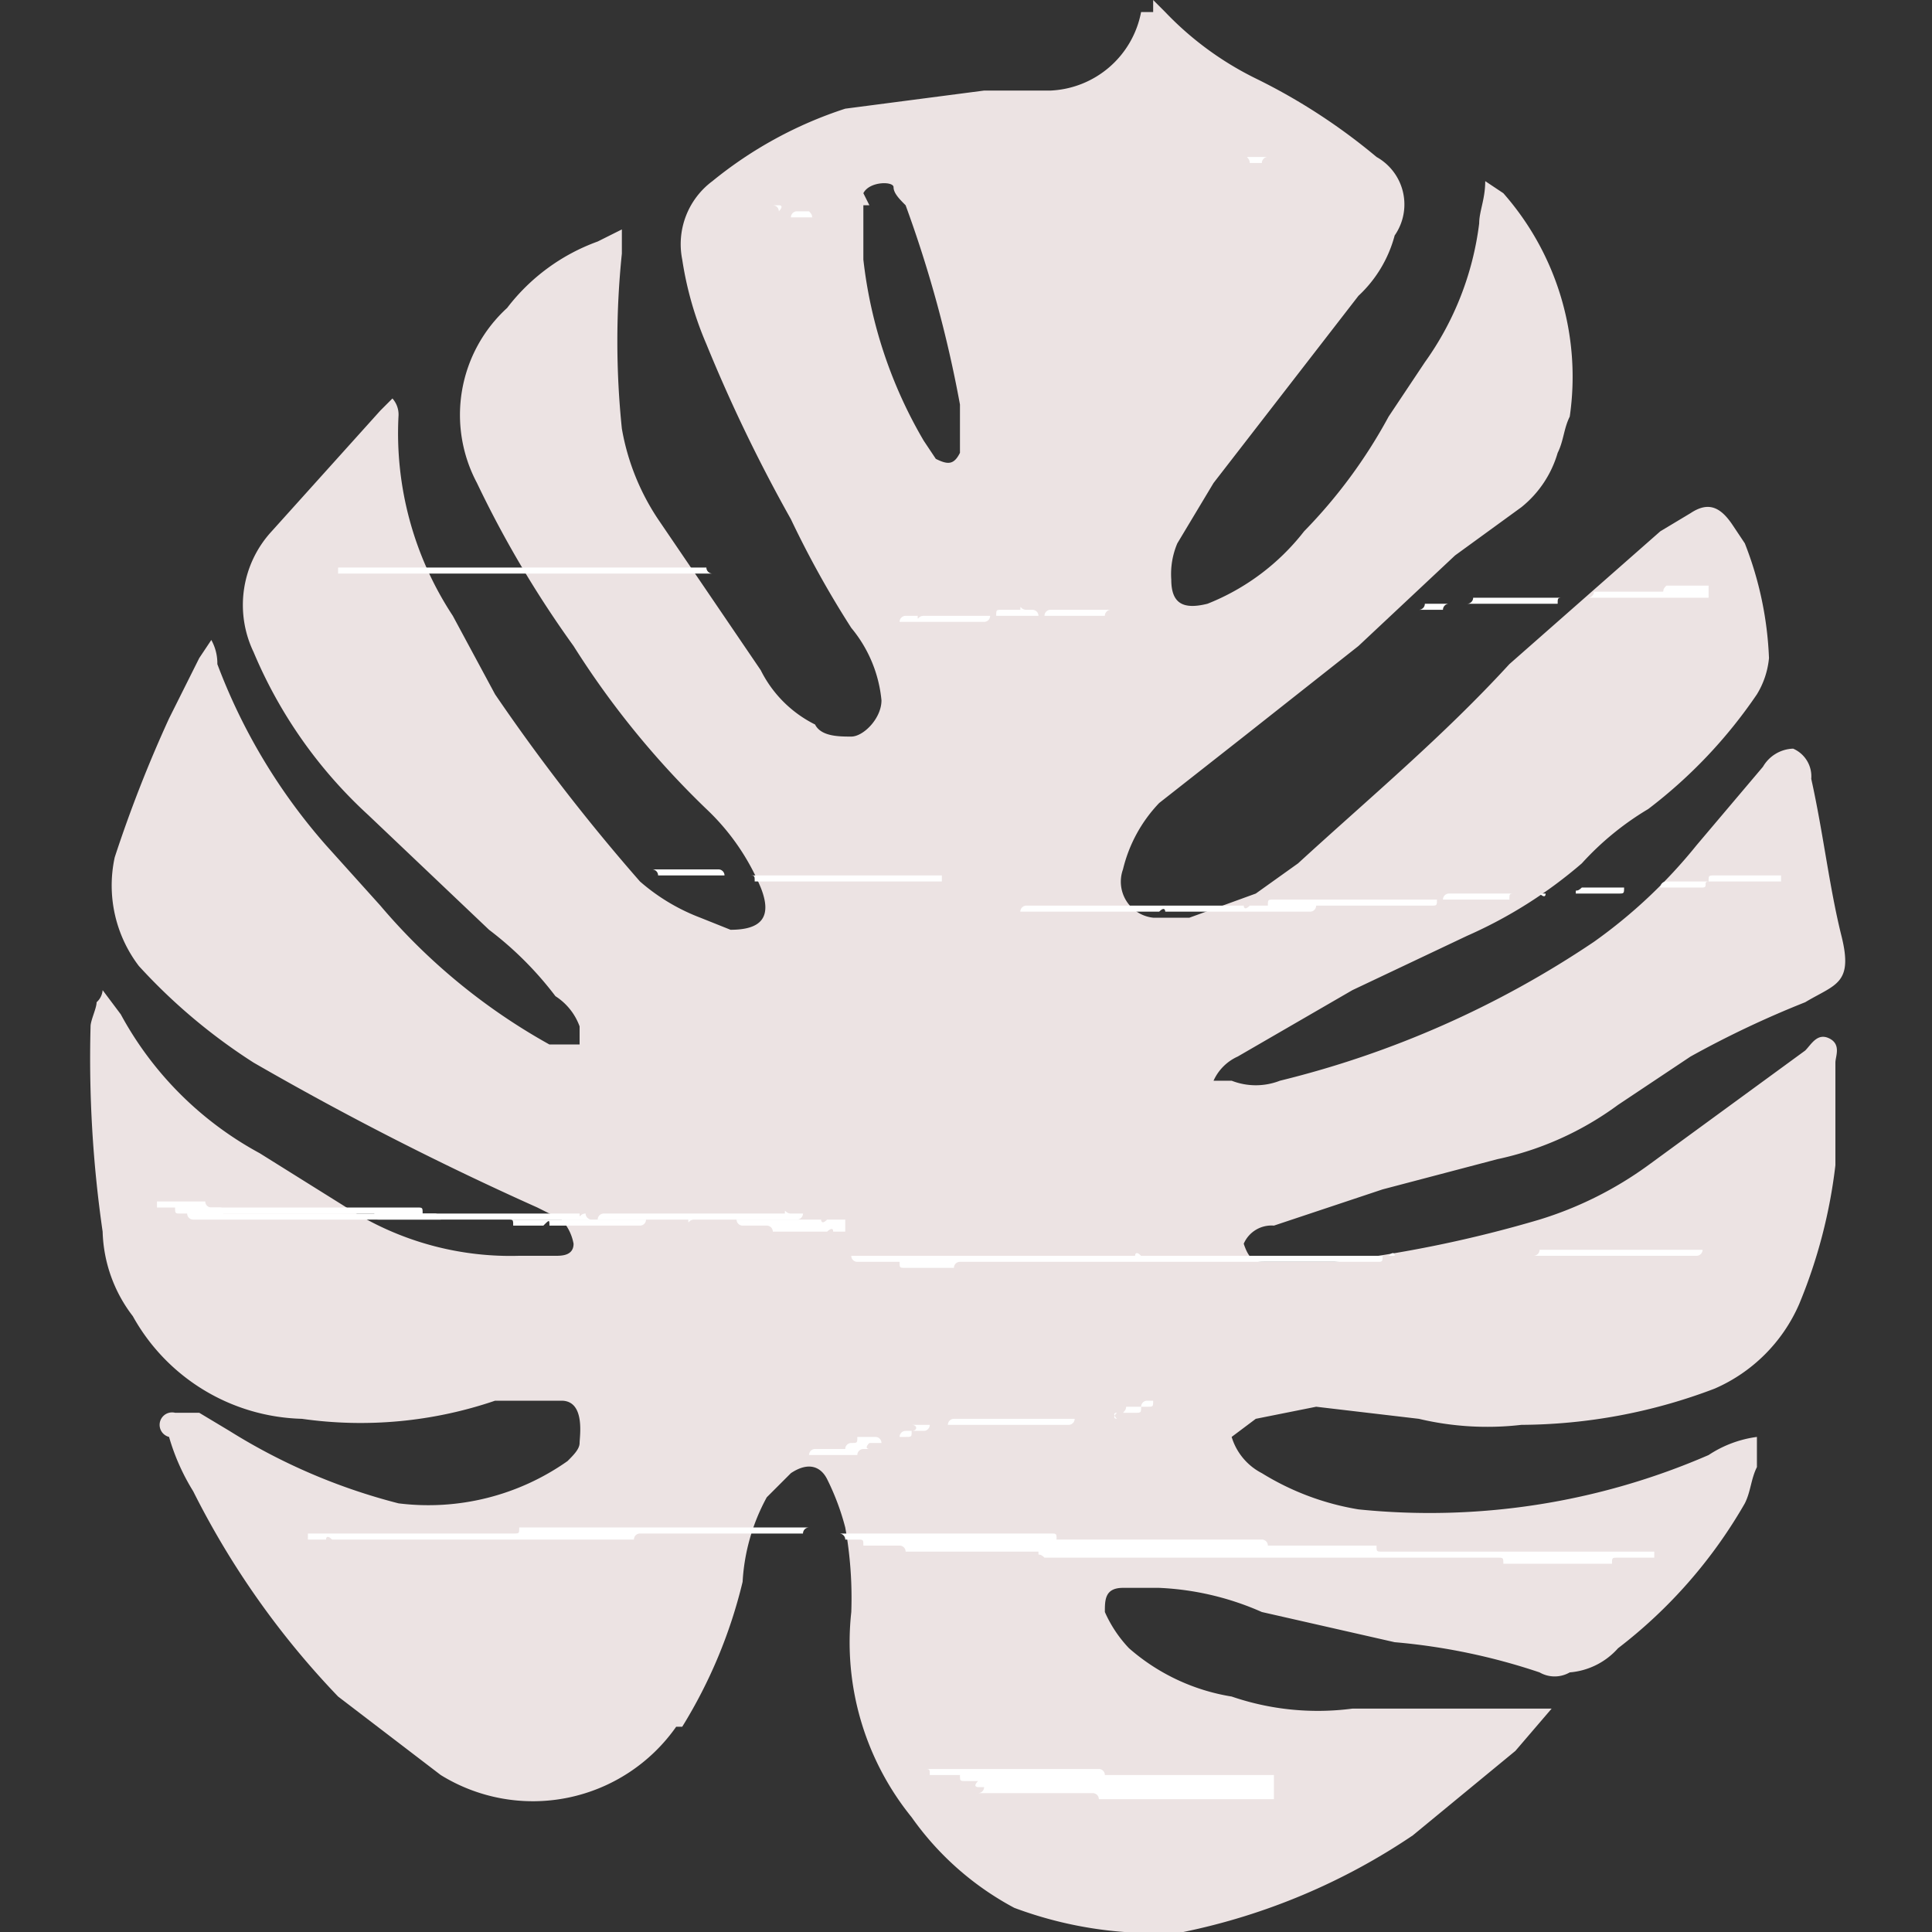 <svg xmlns="http://www.w3.org/2000/svg" viewBox="0 0 32 32">
  <rect x="0" y="0" width="32" height="32" fill="#333333" stroke="none"/>
  <defs>
    <style>
      .be2e11b5-afbd-49e4-96b7-5c401faaf26a {
        isolation: isolate;
      }

      .a9b77961-263f-4f97-b7db-966898e88a8c {
        fill: #ece3e3;
      }

      .f7a8fff0-5e80-400a-8b75-e3465e43daca {
        mix-blend-mode: soft-light;
      }

      .afda093d-a824-42b3-b09a-2783afa7f85f {
        fill: #fff;
      }
    </style>
  </defs>
  <g class="be2e11b5-afbd-49e4-96b7-5c401faaf26a">
    <g id="a90ea11f-6e5f-47cc-9900-a71b5aedbe25" data-name="Layer 1">
      <g>
        <path class="a9b77961-263f-4f97-b7db-966898e88a8c" d="M19.1,0l.2.2a5.3,5.3,0,0,0,1.5,1.1,9.9,9.9,0,0,1,2,1.3.9.9,0,0,1,.3,1.3,2.1,2.1,0,0,1-.6,1L20.1,8l-.6,1a1.3,1.3,0,0,0-.1.6c0,.4.2.5.6.4a3.8,3.8,0,0,0,1.6-1.2A8.5,8.5,0,0,0,23,6.9l.6-.9a5,5,0,0,0,.9-2.3c0-.2.1-.4.1-.7l.3.2A4.6,4.6,0,0,1,26,6.9c-.1.2-.1.4-.2.6a1.8,1.8,0,0,1-.6.9l-1.1.8-1.6,1.5-1.9,1.5-1.4,1.1a2.4,2.4,0,0,0-.6,1.1.6.6,0,0,0,.5.8h.6l1.1-.4.7-.5c1.2-1.1,2.4-2.1,3.5-3.3l2.5-2.2.5-.3c.3-.2.5-.1.7.2l.2.3a5.8,5.8,0,0,1,.4,1.9,1.4,1.4,0,0,1-.2.6,8.1,8.1,0,0,1-1.8,1.9,4.8,4.8,0,0,0-1.1.9,7.6,7.6,0,0,1-1.9,1.2l-1.9.9-1.9,1.1a.8.8,0,0,0-.4.4h.3a1.1,1.1,0,0,0,.8,0,16.2,16.2,0,0,0,5.2-2.3,8.5,8.5,0,0,0,1.7-1.6l1.1-1.3a.6.6,0,0,1,.5-.3.5.5,0,0,1,.3.5c.2.9.3,1.8.5,2.6s-.1.8-.6,1.1a16.3,16.3,0,0,0-1.9.9l-1.2.8a5.2,5.2,0,0,1-2,.9l-1.9.5-1.8.6a.5.5,0,0,0-.5.3c.1.3.2.3.4.3h1.1a20.5,20.5,0,0,0,3.4-.7,6.1,6.1,0,0,0,1.8-.9l2.6-1.9c.1-.1.2-.3.4-.2s.1.3.1.4v1.7a8.6,8.6,0,0,1-.6,2.3A2.7,2.7,0,0,1,28.4,23a9.1,9.1,0,0,1-3.2.6,4.9,4.9,0,0,1-1.7-.1l-1.7-.2-1,.2-.4.3a1,1,0,0,0,.5.6,4.4,4.4,0,0,0,1.6.6,11.6,11.6,0,0,0,5.8-.9,1.9,1.9,0,0,1,.8-.3v.5c-.1.2-.1.4-.2.6a8.1,8.1,0,0,1-2.1,2.4,1.2,1.2,0,0,1-.8.4.5.5,0,0,1-.5,0,10.3,10.3,0,0,0-2.4-.5l-2.2-.5a4.7,4.7,0,0,0-1.7-.4h-.6c-.3,0-.3.2-.3.4a2.1,2.1,0,0,0,.4.6,3.4,3.4,0,0,0,1.7.8,4.4,4.4,0,0,0,2,.2h3.3l-.6.7-1.7,1.4A10.6,10.6,0,0,1,19.6,32a6.6,6.6,0,0,1-2.8-.4,4.9,4.9,0,0,1-1.7-1.5,4.6,4.6,0,0,1-1-3.4,6.6,6.6,0,0,0-.1-1.4,4.1,4.1,0,0,0-.3-.8c-.1-.2-.3-.3-.6-.1l-.4.4a3.3,3.3,0,0,0-.4,1.4,8.2,8.2,0,0,1-1,2.4h-.1a2.9,2.9,0,0,1-3.9.8L5.6,28.1a13.9,13.9,0,0,1-2.4-3.4,3.6,3.6,0,0,1-.4-.9.2.2,0,0,1,.1-.4h.4l.5.3a9.9,9.9,0,0,0,2.8,1.2,4,4,0,0,0,2.8-.7c.1-.1.2-.2.2-.3s.1-.7-.3-.7H8.2a6.9,6.9,0,0,1-3.2.3,3.3,3.3,0,0,1-2.8-1.7,2.4,2.4,0,0,1-.5-1.4A20,20,0,0,1,1.5,17c0-.1.1-.3.1-.4a.3.3,0,0,0,.1-.2l.3.4a5.7,5.7,0,0,0,2.3,2.3l1.6,1a5,5,0,0,0,2.7.7h.6c.1,0,.3,0,.3-.2a.8.8,0,0,0-.2-.4l-.4-.2a51.6,51.6,0,0,1-4.7-2.4,9.5,9.5,0,0,1-1.9-1.6,2.2,2.2,0,0,1-.4-1.8,21.8,21.8,0,0,1,.9-2.3l.5-1,.2-.3a.8.8,0,0,1,.1.4A9.7,9.7,0,0,0,5.4,14l.9,1a10.1,10.1,0,0,0,2.8,2.3h.5V17a1,1,0,0,0-.4-.5,5.7,5.7,0,0,0-1.1-1.1l-2-1.9a7.7,7.7,0,0,1-1.9-2.7,1.8,1.8,0,0,1,.3-2l1.8-2,.2-.2a.4.4,0,0,1,.1.3,5.5,5.5,0,0,0,.9,3.3l.7,1.3a32.4,32.4,0,0,0,2.4,3.1,3.3,3.3,0,0,0,1,.6l.5.2c.5,0,.7-.2.5-.7a3.8,3.8,0,0,0-.9-1.3,14.4,14.4,0,0,1-2.2-2.7A17.5,17.5,0,0,1,7.9,8a2.4,2.4,0,0,1,.5-2.9A3.3,3.3,0,0,1,9.9,4l.4-.2v.4a14.1,14.1,0,0,0,0,2.9,3.9,3.9,0,0,0,.6,1.5l1.7,2.5a2,2,0,0,0,.9.9c.1.2.4.2.6.2s.5-.3.5-.6a2.2,2.2,0,0,0-.5-1.2,16.2,16.2,0,0,1-1-1.8,25.9,25.9,0,0,1-1.4-2.9,5.7,5.7,0,0,1-.4-1.4A1.3,1.3,0,0,1,11.8,3,6.8,6.8,0,0,1,14,1.8l2.3-.3h1.1A1.6,1.6,0,0,0,18.9.2h.2ZM14.4,3.4h-.1v.9a7.6,7.6,0,0,0,1,3l.2.3c.2.1.3.1.4-.1V6.7a20.2,20.2,0,0,0-.9-3.3c-.1-.1-.2-.2-.2-.3s-.4-.1-.5.1Z"/>
        <g class="f7a8fff0-5e80-400a-8b75-e3465e43daca">
          <path class="afda093d-a824-42b3-b09a-2783afa7f85f" d="M13.5,24.1h.7a.1.1,0,0,1,.1-.1h.1s-.1,0,0-.1h.2a.1.1,0,0,0-.1-.1H15c.1,0,.1,0,.1-.1h0c.1,0,.1-.1,0-.1h.6a.1.1,0,0,1,.1-.1h2.7s-.1,0,0-.1h.1c.1-.1,0-.1.1-.1h.2a.1.1,0,0,1,.1-.1h.1c0,.1,0,.1-.1.1h-.1c0,.1,0,.1-.1.1h-.3c-.1,0,0,.1,0,.1h-.7a.1.1,0,0,1-.1.1H15.4a.1.1,0,0,1-.1.1H15a.1.1,0,0,0-.1.1h-.7c0,.1,0,.1-.1.1h0a.1.1,0,0,0-.1.1h-.5a.1.1,0,0,0-.1.1h.1Z"/>
          <path class="afda093d-a824-42b3-b09a-2783afa7f85f" d="M21.8,2.6H20.7c-.1,0,0,0,0,.1h.2a.1.1,0,0,1,.1-.1h.8Z"/>
          <path class="afda093d-a824-42b3-b09a-2783afa7f85f" d="M12.7,3.4h.1a.1.1,0,0,1,.1.1h.5c.1.1,0,.1.1.1h-.4a.1.1,0,0,1,.1-.1h-.3s.1-.1,0-.1h-.2Z"/>
          <path class="afda093d-a824-42b3-b09a-2783afa7f85f" d="M25.4,6.3Z"/>
          <path class="afda093d-a824-42b3-b09a-2783afa7f85f" d="M15.6,14.6H12.5c0-.1,0-.1-.1-.1H12a.1.1,0,0,0-.1-.1H10.8a.1.1,0,0,1,.1.1h4.7Z"/>
          <path class="afda093d-a824-42b3-b09a-2783afa7f85f" d="M28.3,9.7h-.7c-.1.1,0,.1-.1.1H26.4a.1.1,0,0,1-.1.1h-.4c-.1,0-.1,0-.1.1H24a.1.1,0,0,0-.1.1H18.4a.1.1,0,0,0-.1.1h-3c-.1,0-.1.1-.1,0H15a.1.1,0,0,0-.1.1h1.4a.1.1,0,0,0,.1-.1h.1c0-.1,0-.1.1-.1h.3c0-.1,0,0,.1,0h.1a.1.1,0,0,1,.1.1h.1a.1.1,0,0,1,.1-.1h6.1a.1.1,0,0,0,.1-.1h.7a.1.1,0,0,0,.1-.1h3.9Z"/>
          <path class="afda093d-a824-42b3-b09a-2783afa7f85f" d="M5.6,9.4h6.1a.1.1,0,0,0,.1.1H5.6Z"/>
          <path class="afda093d-a824-42b3-b09a-2783afa7f85f" d="M29.5,14.6H28.3c-.1,0,0,.1-.1.1h-2c-.1.1-.1,0-.1.1H24a.1.1,0,0,0-.1.1H21.1c-.1,0-.1,0-.1.1h-.3c-.1.1-.1,0-.1,0H17a.1.1,0,0,0-.1.1h2.3c.1-.1.1,0,.1,0h2.4a.1.1,0,0,0,.1-.1h1.9c.1,0,.1,0,.1-.1H25c0-.1,0-.1.1-.1h.4s.1.1.1,0h1.2c.1,0,.1,0,.1-.1h.6a.1.1,0,0,1,.1-.1h.7c0-.1,0-.1.1-.1h1.1Z"/>
          <path class="afda093d-a824-42b3-b09a-2783afa7f85f" d="M14,20.4h-.2c0-.1-.1,0-.1,0h-.9a.1.1,0,0,0-.1-.1h-.4a.1.1,0,0,1-.1-.1H10.7a.1.1,0,0,1-.1.1H9.1c0-.1,0-.1-.1,0H8.5c0-.1,0-.1-.1-.1H6.3c-.1,0-.1,0-.1-.1H3.3a.1.1,0,0,1-.1-.1H6.9c.1,0,.1,0,.1.1h.2a.1.1,0,0,1,.1.1h4.1c0,.1,0,0,.1,0h2.1s0,.1.1,0H14Z"/>
          <path class="afda093d-a824-42b3-b09a-2783afa7f85f" d="M29.4,20.7H28.2a.1.1,0,0,1-.1.1H22.9c0,.1,0,.1-.1.1H15.9a.1.1,0,0,0-.1.1H15c-.1,0-.1,0-.1-.1h-.7a.1.1,0,0,1-.1-.1h4.7s0-.1.1,0H23c.1-.1.1,0,.1,0h2.3a.1.1,0,0,0,.1-.1h3.9Z"/>
          <path class="afda093d-a824-42b3-b09a-2783afa7f85f" d="M2.6,19.9h.8a.1.1,0,0,0,.1.1h.1c.1,0,.1,0,.1.1H9.6c0,.1,0,0,.1,0h0a.1.1,0,0,0,.1.1h3.4a.1.1,0,0,0,.1-.1h-.2c-.1,0-.1-.1-.1,0H10a.1.1,0,0,0-.1.1H3.2a.1.1,0,0,1-.1-.1H3c-.1,0-.1,0-.1-.1H2.6Z"/>
          <path class="afda093d-a824-42b3-b09a-2783afa7f85f" d="M27.4,25.8h-.6c-.1,0-.1,0-.1.1H24.9c0-.1,0-.1-.1-.1H17.3c-.1-.1-.1,0-.1-.1H15a.1.1,0,0,0-.1-.1h-.6c0-.1,0-.1-.1-.1H14a.1.1,0,0,0-.1-.1h3.5c.1,0,.1,0,.1.1h3.4a.1.1,0,0,1,.1.1h1.8c0,.1,0,.1.1.1h4.5Z"/>
          <path class="afda093d-a824-42b3-b09a-2783afa7f85f" d="M5.1,25.4H8.5c.1,0,.1,0,.1-.1h4.8a.1.1,0,0,0-.1.1H10.6a.1.1,0,0,0-.1.1h-5c-.1-.1-.1,0-.1,0H5.1Z"/>
          <path class="afda093d-a824-42b3-b09a-2783afa7f85f" d="M21.1,29.4H18.3a.1.1,0,0,0-.1-.1H15.3c.1,0,.1,0,.1.1h.5c0,.1,0,.1.1.1h.2c-.1.1,0,.1,0,.1h.1a.1.1,0,0,1-.1.1h1.9a.1.1,0,0,1,.1.1h2.9Z"/>
        </g>
      </g>
    </g>
  </g>
</svg>
